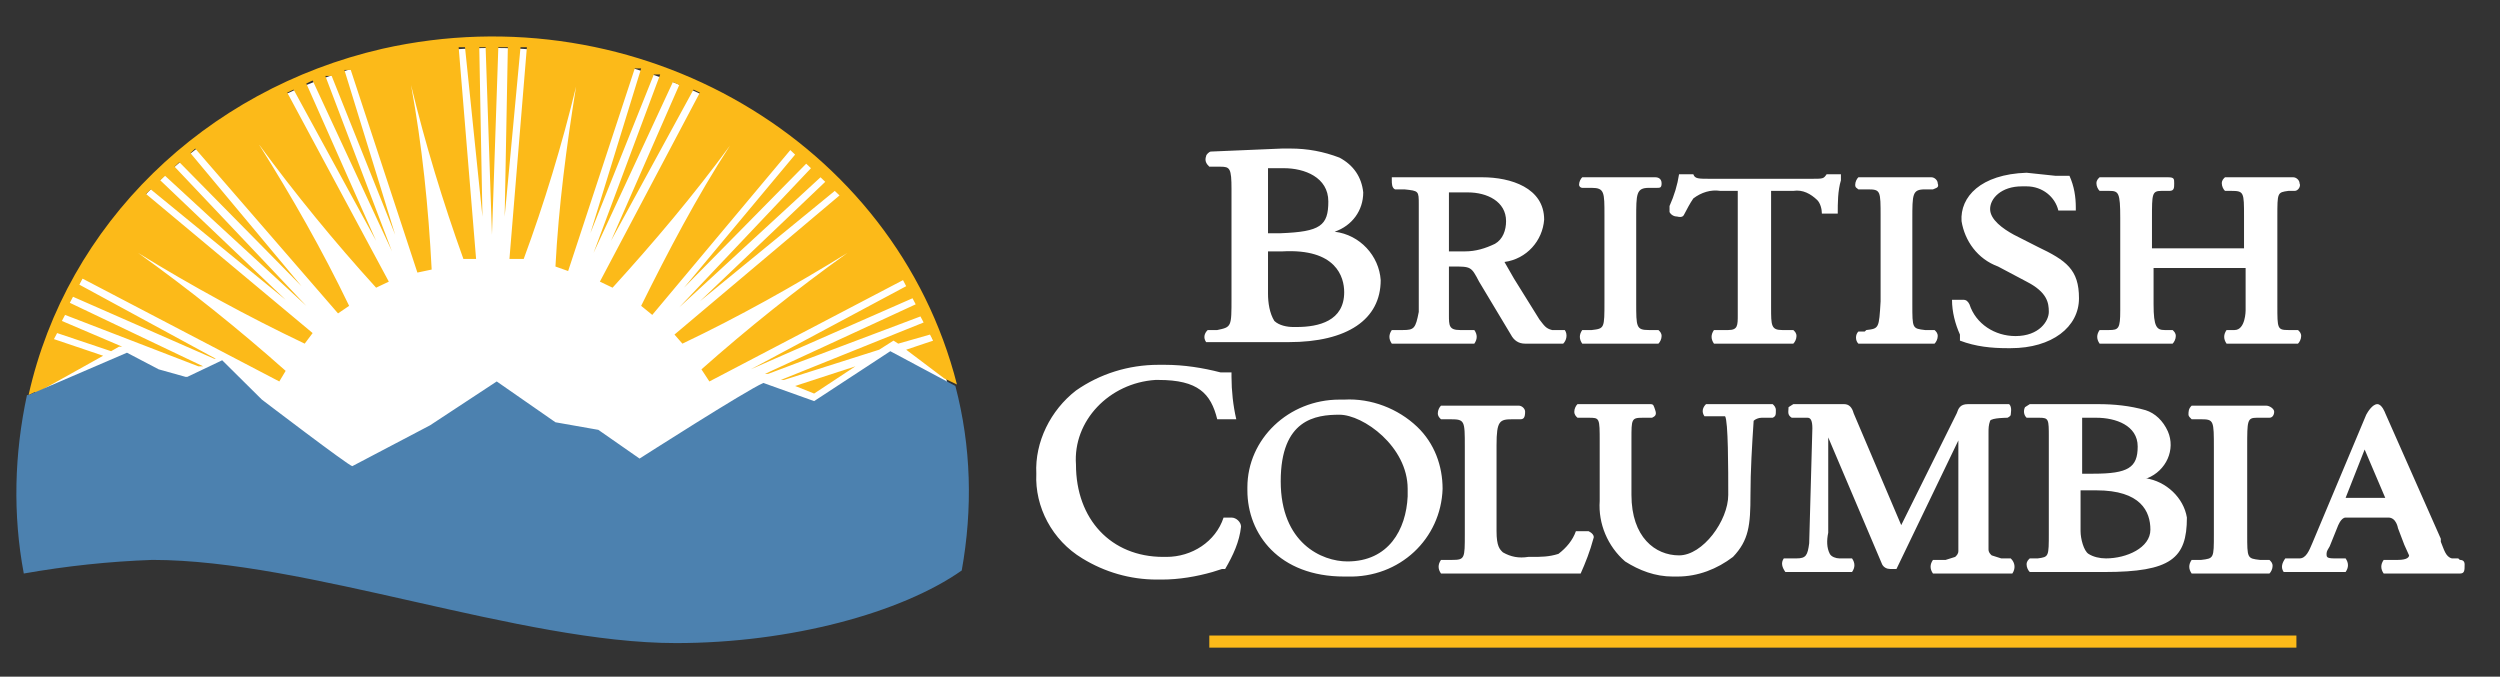 <svg width="133" height="36" viewBox="0 0 133 36" fill="none" xmlns="http://www.w3.org/2000/svg">
<rect x="0" y="0" width="133" height="36" fill="#333333" stroke="none"/>
<g id="Logo Full">
<path id="Vector" d="M122.169 33.81H64.335V34.454H122.169V33.81Z" fill="#FCBA19"/>
<path id="Vector_2" d="M8.105 29.305C16.295 29.305 27.693 33.73 35.967 33.73C41.877 33.73 47.618 32.202 50.911 30.029C53.021 16.995 43.65 4.845 30.057 2.834C16.464 0.822 3.63 9.753 1.52 22.707C1.098 25.121 1.098 27.615 1.52 30.029C3.715 29.627 5.91 29.385 8.105 29.305Z" fill="white"/>
<path id="Vector_3" d="M42.299 20.534L43.312 20.937L45.507 19.488L42.299 20.534Z" fill="#FCBA19"/>
<path id="Vector_4" d="M5.488 18.926L2.87 18.041L3.039 17.719L5.91 18.684L6.332 18.443H6.501L3.293 17.075L3.461 16.753L10.553 19.489H10.807L3.715 16.11L3.884 15.788L11.398 19.087H11.482L4.221 15.144L4.39 14.822L14.859 20.294L15.197 19.73C12.664 17.478 10.047 15.386 7.345 13.455C10.216 15.225 13.171 16.834 16.21 18.282L16.632 17.719L7.767 10.317L8.021 10.075L15.197 15.949L8.527 9.593L8.78 9.351L16.295 16.271L9.287 8.868L9.54 8.627L16.041 15.225L10.131 8.144L10.385 7.903L17.983 16.673L18.574 16.271C17.139 13.294 15.535 10.478 13.762 7.662C15.704 10.317 17.814 12.891 20.009 15.305L20.685 14.983L15.281 4.926L15.619 4.765L20.009 12.811L16.295 4.443L16.632 4.282L20.854 13.374L17.308 4.041H17.645L21.023 12.489L18.321 3.719H18.659L22.205 14.501L22.965 14.34C22.796 11.041 22.458 7.742 21.867 4.524C22.627 7.662 23.555 10.719 24.653 13.777H25.328L24.4 2.512H24.738L25.666 11.524L25.497 2.512H25.835L26.173 12.489L26.511 2.512H27.017L26.848 11.524L27.692 2.512H28.03L27.102 13.777H27.861C28.959 10.8 29.888 7.742 30.648 4.604C30.141 7.742 29.719 10.96 29.55 14.179L30.225 14.42L33.771 3.639H34.109L31.407 12.409L34.785 3.96H35.122L31.576 13.455L35.798 4.363L36.135 4.524L32.505 12.811L36.895 4.765L37.233 4.926L31.914 14.983L32.589 15.305C34.785 12.891 36.895 10.397 38.837 7.742C37.064 10.478 35.544 13.374 34.109 16.271L34.7 16.753L42.045 7.983L42.299 8.225L36.389 15.305L42.89 8.708L43.143 8.949L36.135 16.351L43.65 9.432L43.903 9.673L37.233 16.029L44.409 10.156L44.663 10.397L35.882 17.799L36.304 18.282C39.344 16.834 42.214 15.225 45.085 13.455C42.383 15.386 39.766 17.478 37.317 19.65L37.739 20.294L48.04 14.903L48.209 15.225L39.935 19.65L48.546 15.868L48.715 16.19L40.694 19.891H40.863L48.968 16.834L49.137 17.156L41.539 20.213H41.708L46.773 18.604L47.533 18.121L47.786 18.282L49.475 17.799L49.644 18.121L48.209 18.604L50.235 20.133L50.91 20.455C47.618 7.501 33.94 -0.465 20.347 2.593C10.891 4.765 3.546 11.926 1.52 21.018L1.857 20.857H2.026L5.488 18.926Z" fill="#FCBA19"/>
<path id="Vector_5" d="M1.266 30.511C3.546 30.109 5.825 29.867 8.105 29.787C16.295 29.787 27.692 34.212 35.967 34.212C42.045 34.212 47.956 32.603 51.164 30.35C51.755 27.051 51.67 23.753 50.826 20.534L47.364 18.684L43.312 21.339L40.61 20.373C39.681 20.776 34.025 24.396 34.025 24.396L31.83 22.867L29.55 22.465L26.426 20.293L22.88 22.626L18.743 24.799C18.574 24.799 13.931 21.258 13.931 21.258L11.82 19.166L9.962 20.051H9.878L8.443 19.649L6.754 18.764L1.52 21.017H1.435C0.76 24.155 0.675 27.373 1.266 30.511Z" fill="#4C81AF"/>
<path id="Vector_6" d="M84.682 17.558H84.175C84.006 17.799 84.006 18.04 84.175 18.282H88.228C88.312 18.201 88.397 18.04 88.397 17.879C88.397 17.718 88.312 17.638 88.228 17.558H87.721C87.046 17.558 87.046 17.397 87.046 16.109V11.604C87.046 10.316 87.046 9.994 87.721 9.994H88.144C88.312 9.994 88.397 9.994 88.397 9.753C88.397 9.512 88.228 9.431 88.059 9.431H84.175C84.091 9.512 84.006 9.672 84.006 9.833C84.006 9.914 84.091 9.994 84.175 9.994H84.682C85.357 9.994 85.357 10.236 85.357 11.443V16.029C85.357 17.477 85.357 17.477 84.682 17.558ZM74.635 17.558H74.044C73.875 17.799 73.875 18.04 74.044 18.282H78.434C78.603 18.04 78.603 17.799 78.434 17.558H77.674C77.083 17.558 77.083 17.316 77.083 16.753V14.178H77.252C78.265 14.178 78.265 14.178 78.687 14.983L80.376 17.799C80.545 18.121 80.798 18.282 81.136 18.282H83.162C83.331 18.121 83.415 17.799 83.247 17.558H82.571C82.233 17.477 82.149 17.316 81.896 16.994L80.545 14.822L80.038 13.937C81.22 13.776 82.065 12.81 82.149 11.684C82.149 9.994 80.376 9.431 78.856 9.431H74.044V9.592C74.044 9.753 74.044 9.994 74.213 10.075H74.719C75.479 10.155 75.479 10.155 75.479 10.879V16.592C75.31 17.477 75.226 17.558 74.635 17.558ZM77.083 10.236H78.096C79.11 10.236 80.123 10.718 80.123 11.764C80.123 12.247 79.954 12.73 79.532 12.971C79.025 13.213 78.519 13.374 77.928 13.374H77.083V10.236ZM130.78 29.707H130.442C130.105 29.627 130.02 29.224 129.851 28.822V28.661L126.896 21.983C126.896 21.983 126.727 21.5 126.474 21.5C126.221 21.5 125.968 21.902 125.883 22.063L123.013 28.902C122.844 29.305 122.675 29.707 122.337 29.707H121.577C121.408 29.948 121.324 30.19 121.493 30.431H124.786C124.954 30.19 124.954 29.948 124.786 29.707H124.195C123.772 29.707 123.772 29.627 123.772 29.466C123.772 29.305 123.857 29.224 123.941 29.063L124.363 28.017C124.363 28.017 124.532 27.535 124.786 27.535H127.065C127.487 27.535 127.572 28.098 127.572 28.098L127.909 28.983L128.163 29.546C128.163 29.627 128.078 29.787 127.572 29.787H126.812C126.643 30.029 126.643 30.27 126.812 30.512H130.864C131.118 30.512 131.118 30.351 131.118 30.029C131.118 29.868 131.033 29.787 130.864 29.787L130.78 29.707ZM126.812 26.488H124.786L125.799 23.914L126.896 26.488H126.812ZM88.819 11.282C88.903 11.443 89.072 11.523 89.241 11.523C89.241 11.523 89.494 11.604 89.579 11.443C89.748 11.121 89.916 10.799 90.085 10.557C90.507 10.236 91.014 10.075 91.521 10.155H92.449V16.753C92.449 17.316 92.449 17.558 91.943 17.558H91.183C91.014 17.799 91.014 18.04 91.183 18.282H95.404C95.489 18.201 95.573 18.04 95.573 17.879C95.573 17.718 95.489 17.638 95.404 17.558H94.813C94.222 17.558 94.222 17.316 94.222 16.351V10.155H95.404C95.911 10.075 96.333 10.316 96.671 10.638C96.84 10.799 96.924 11.121 96.924 11.362H97.768C97.768 10.799 97.768 10.155 97.937 9.592V9.27H97.177C97.008 9.512 97.008 9.512 96.333 9.512H91.014C90.339 9.512 90.17 9.512 90.085 9.27H89.326C89.241 9.833 89.072 10.397 88.819 10.96C88.819 11.04 88.819 11.201 88.819 11.282ZM104.269 18.121C105.114 18.443 105.958 18.523 106.802 18.523H106.971C109.166 18.523 110.602 17.397 110.602 15.868C110.602 14.339 109.926 13.856 108.406 13.132L107.14 12.489C106.549 12.167 105.874 11.684 105.874 11.121C105.874 10.557 106.465 9.914 107.562 9.914H107.815C108.66 9.914 109.335 10.477 109.504 11.201H110.433V11.04C110.433 10.477 110.348 9.914 110.095 9.351H109.335L107.815 9.19C105.367 9.27 104.269 10.477 104.354 11.764C104.523 12.81 105.198 13.776 106.296 14.178L107.815 14.983C108.913 15.546 108.997 16.109 108.997 16.592C108.997 17.075 108.491 17.879 107.224 17.879C106.127 17.879 105.114 17.236 104.776 16.19C104.692 16.029 104.607 15.948 104.438 15.948H103.847C103.847 16.592 104.016 17.236 104.269 17.799V18.121ZM99.204 17.638H98.866C98.697 17.799 98.697 18.121 98.866 18.282H102.918C103.003 18.201 103.087 18.04 103.087 17.879C103.087 17.718 103.003 17.638 102.918 17.558H102.412C101.736 17.477 101.736 17.477 101.736 16.19V11.684C101.736 10.316 101.736 10.075 102.412 10.075H102.834C103.003 9.994 103.172 9.994 103.087 9.753C103.087 9.592 102.918 9.431 102.75 9.431H98.866C98.781 9.512 98.697 9.672 98.697 9.833C98.697 9.994 98.781 9.994 98.866 10.075H99.373C100.048 10.075 100.048 10.155 100.048 11.523V16.029C99.963 17.477 99.963 17.477 99.288 17.558L99.204 17.638ZM111.699 10.155H112.206C112.712 10.155 112.797 10.236 112.797 11.604V16.512C112.797 17.477 112.712 17.558 112.206 17.558H111.699C111.53 17.799 111.53 18.04 111.699 18.282H115.583C115.667 18.201 115.752 18.04 115.752 17.879C115.752 17.718 115.667 17.638 115.583 17.558H115.161C114.739 17.558 114.57 17.397 114.57 16.19V14.42C114.57 14.339 114.57 14.339 114.57 14.259H119.467C119.467 14.339 119.467 16.512 119.467 16.512C119.467 16.512 119.467 17.558 118.876 17.558H118.453C118.285 17.799 118.285 18.04 118.453 18.282H122.253C122.337 18.201 122.422 18.04 122.422 17.879C122.422 17.718 122.337 17.638 122.253 17.558H121.746C121.155 17.558 121.155 17.477 121.155 16.27V11.523C121.155 10.236 121.155 10.236 121.746 10.155H122.084C122.253 10.155 122.422 9.914 122.337 9.753C122.337 9.592 122.168 9.431 121.999 9.431H118.369C118.285 9.512 118.2 9.592 118.2 9.753C118.2 9.914 118.285 10.075 118.369 10.155H118.707C119.382 10.155 119.382 10.236 119.382 11.523C119.382 11.523 119.382 13.132 119.382 13.213H114.485C114.485 13.132 114.485 11.604 114.485 11.604C114.485 10.316 114.485 10.155 114.992 10.155H115.414C115.667 10.155 115.667 9.994 115.667 9.753C115.667 9.512 115.667 9.431 115.33 9.431H111.699C111.615 9.512 111.53 9.592 111.53 9.753C111.53 9.914 111.615 10.075 111.699 10.155ZM120.311 22.224H120.733C120.902 22.224 120.986 22.063 120.986 21.902C120.986 21.741 120.733 21.581 120.564 21.581H116.596C116.427 21.741 116.427 21.902 116.427 22.063C116.427 22.144 116.512 22.224 116.596 22.305H117.103C117.778 22.305 117.778 22.385 117.778 23.833V28.42C117.778 29.707 117.778 29.707 117.103 29.787H116.596C116.427 30.029 116.427 30.27 116.596 30.512H120.733C120.817 30.431 120.902 30.27 120.902 30.109C120.902 29.948 120.817 29.868 120.733 29.787H120.226C119.551 29.707 119.551 29.707 119.551 28.42V23.753C119.551 22.385 119.551 22.224 120.058 22.224H120.311ZM84.513 28.259H83.838C83.669 28.741 83.331 29.144 82.909 29.466C82.402 29.627 81.98 29.627 81.474 29.627H81.305C80.798 29.707 80.376 29.627 79.954 29.385C79.785 29.224 79.616 29.063 79.616 28.259V23.672C79.616 22.385 79.785 22.305 80.46 22.305H80.883C81.051 22.305 81.136 22.224 81.136 21.902C81.136 21.741 80.967 21.581 80.798 21.581H76.661C76.577 21.661 76.492 21.822 76.492 21.983C76.492 22.144 76.577 22.224 76.661 22.305H77.168C77.928 22.305 77.928 22.385 77.928 23.753V28.42C77.928 29.707 77.928 29.787 77.252 29.787H76.661C76.492 30.029 76.492 30.27 76.661 30.512H84.091C84.344 29.948 84.597 29.305 84.766 28.661C84.851 28.5 84.682 28.339 84.513 28.259ZM75.395 22.707C74.382 21.741 72.946 21.178 71.511 21.259H71.258C68.556 21.259 66.361 23.351 66.361 25.925C66.361 26.006 66.361 26.006 66.361 26.086C66.361 28.42 68.049 30.672 71.511 30.672H71.68C74.466 30.753 76.661 28.661 76.746 26.006C76.746 24.799 76.323 23.592 75.395 22.707ZM71.68 29.868C70.329 29.868 68.134 28.902 68.134 25.604C68.134 22.305 69.991 22.063 71.258 22.063C72.524 22.063 74.888 23.753 74.888 26.006V26.408C74.804 28.178 73.875 29.868 71.68 29.868ZM106.971 29.707H106.465L105.958 29.546C105.874 29.466 105.789 29.385 105.789 29.224V23.029C105.789 22.787 105.789 22.627 105.874 22.385C105.958 22.224 106.802 22.224 106.802 22.224C106.802 22.224 106.971 22.144 106.971 22.063C106.971 21.983 107.056 21.661 106.887 21.5H104.692C104.269 21.5 104.185 21.741 104.101 21.983L101.145 27.937L98.613 21.983C98.528 21.661 98.359 21.5 98.106 21.5H95.404L95.151 21.661C95.151 21.902 95.067 22.063 95.32 22.224H96.164C96.333 22.224 96.418 22.385 96.418 22.787L96.249 28.902C96.164 29.546 96.08 29.707 95.573 29.707H94.898C94.729 29.948 94.813 30.19 94.982 30.431H98.528C98.697 30.19 98.697 29.948 98.528 29.707H97.853C97.684 29.707 97.431 29.627 97.346 29.466C97.177 29.144 97.177 28.741 97.262 28.339V23.27L100.132 30.029C100.217 30.19 100.386 30.27 100.554 30.27H100.892L104.185 23.431V28.902C104.185 29.063 104.185 29.144 104.185 29.305C104.185 29.466 104.1 29.546 104.016 29.627L103.509 29.787H102.834C102.665 30.029 102.665 30.27 102.834 30.512H107.056C107.224 30.27 107.224 29.948 106.971 29.707ZM94.307 21.5H90.761C90.592 21.661 90.507 21.902 90.676 22.144H91.774C91.943 22.385 91.943 24.96 91.943 26.328C91.943 27.695 90.592 29.546 89.326 29.546C88.059 29.546 86.793 28.581 86.793 26.328V23.351C86.793 22.305 86.793 22.224 87.384 22.224H87.89C88.059 22.144 88.144 22.063 88.059 21.822C87.975 21.581 87.975 21.5 87.806 21.5H83.922C83.838 21.581 83.753 21.741 83.753 21.902C83.753 22.063 83.838 22.144 83.922 22.224H84.513C85.104 22.224 85.104 22.224 85.104 23.512V26.649C85.02 27.856 85.526 29.063 86.455 29.868C87.215 30.351 88.059 30.672 88.988 30.672H89.241C90.339 30.672 91.352 30.27 92.196 29.627C93.04 28.741 93.125 27.937 93.125 26.328C93.125 25.04 93.209 23.672 93.294 22.385C93.378 22.305 93.547 22.224 93.716 22.224H94.307C94.476 22.144 94.476 22.063 94.476 21.822C94.476 21.661 94.391 21.581 94.307 21.5ZM64.925 8.868C65.432 8.868 65.516 8.948 65.516 10.075V15.868C65.516 17.397 65.516 17.397 64.757 17.558H64.25C64.081 17.718 63.997 17.96 64.166 18.201H68.556C71.68 18.201 73.453 16.994 73.453 14.902C73.368 13.615 72.355 12.489 71.004 12.328C71.933 12.006 72.524 11.201 72.524 10.236C72.44 9.431 72.017 8.787 71.258 8.385C70.413 8.063 69.569 7.902 68.64 7.902H68.218L64.419 8.063C64.335 8.063 64.166 8.224 64.166 8.305C64.081 8.546 64.166 8.707 64.335 8.868H64.925ZM71.511 15.546C71.511 17.075 70.16 17.397 68.978 17.397H68.809C68.472 17.397 68.049 17.316 67.796 17.075C67.543 16.672 67.458 16.109 67.458 15.627V13.374H68.218C71.089 13.213 71.511 14.741 71.511 15.546ZM67.458 8.948H68.303C69.4 8.948 70.667 9.431 70.667 10.718C70.667 12.006 70.245 12.328 68.134 12.408H67.458V9.109C67.458 9.029 67.458 9.029 67.458 8.948ZM65.516 27.535H65.094C64.672 28.822 63.406 29.627 62.055 29.627H61.886C59.1 29.627 57.242 27.615 57.242 24.718C57.074 22.385 59.016 20.374 61.464 20.213C61.548 20.213 61.548 20.213 61.633 20.213C63.743 20.213 64.419 20.937 64.757 22.305H65.77C65.601 21.581 65.516 20.776 65.516 20.052V19.81H64.925C63.997 19.569 62.984 19.408 61.971 19.408H61.633C60.029 19.408 58.509 19.891 57.242 20.776C55.892 21.822 55.047 23.512 55.132 25.201C55.047 26.971 55.976 28.741 57.58 29.707C58.762 30.431 60.113 30.833 61.548 30.833H61.802C62.73 30.833 63.659 30.672 64.503 30.431L65.01 30.27H65.179C65.601 29.546 65.939 28.822 66.023 28.017C66.023 27.776 65.77 27.535 65.516 27.535ZM114.232 25.443C115.245 25.04 115.752 23.914 115.33 22.948C115.076 22.385 114.654 21.983 114.148 21.822C113.303 21.581 112.459 21.5 111.615 21.5H107.984L107.731 21.661C107.647 21.822 107.647 22.063 107.815 22.224H108.491C108.997 22.224 108.997 22.305 108.997 23.27V28.339C108.997 29.627 108.997 29.627 108.406 29.707H107.984C107.9 29.787 107.815 29.868 107.815 30.029C107.815 30.19 107.9 30.351 107.984 30.431H111.952C115.498 30.431 116.343 29.707 116.343 27.535C116.174 26.488 115.245 25.604 114.148 25.443H114.232ZM110.77 22.224H111.53C112.543 22.224 113.725 22.627 113.725 23.753C113.725 24.879 113.219 25.201 111.361 25.201H110.77V22.224ZM111.108 29.466C110.855 29.305 110.686 28.661 110.686 28.259V26.086H111.53C113.894 26.086 114.401 27.213 114.401 28.178C114.401 29.144 113.134 29.707 112.037 29.707C111.699 29.707 111.361 29.627 111.108 29.466Z" fill="white"/>
</g>
</svg>
